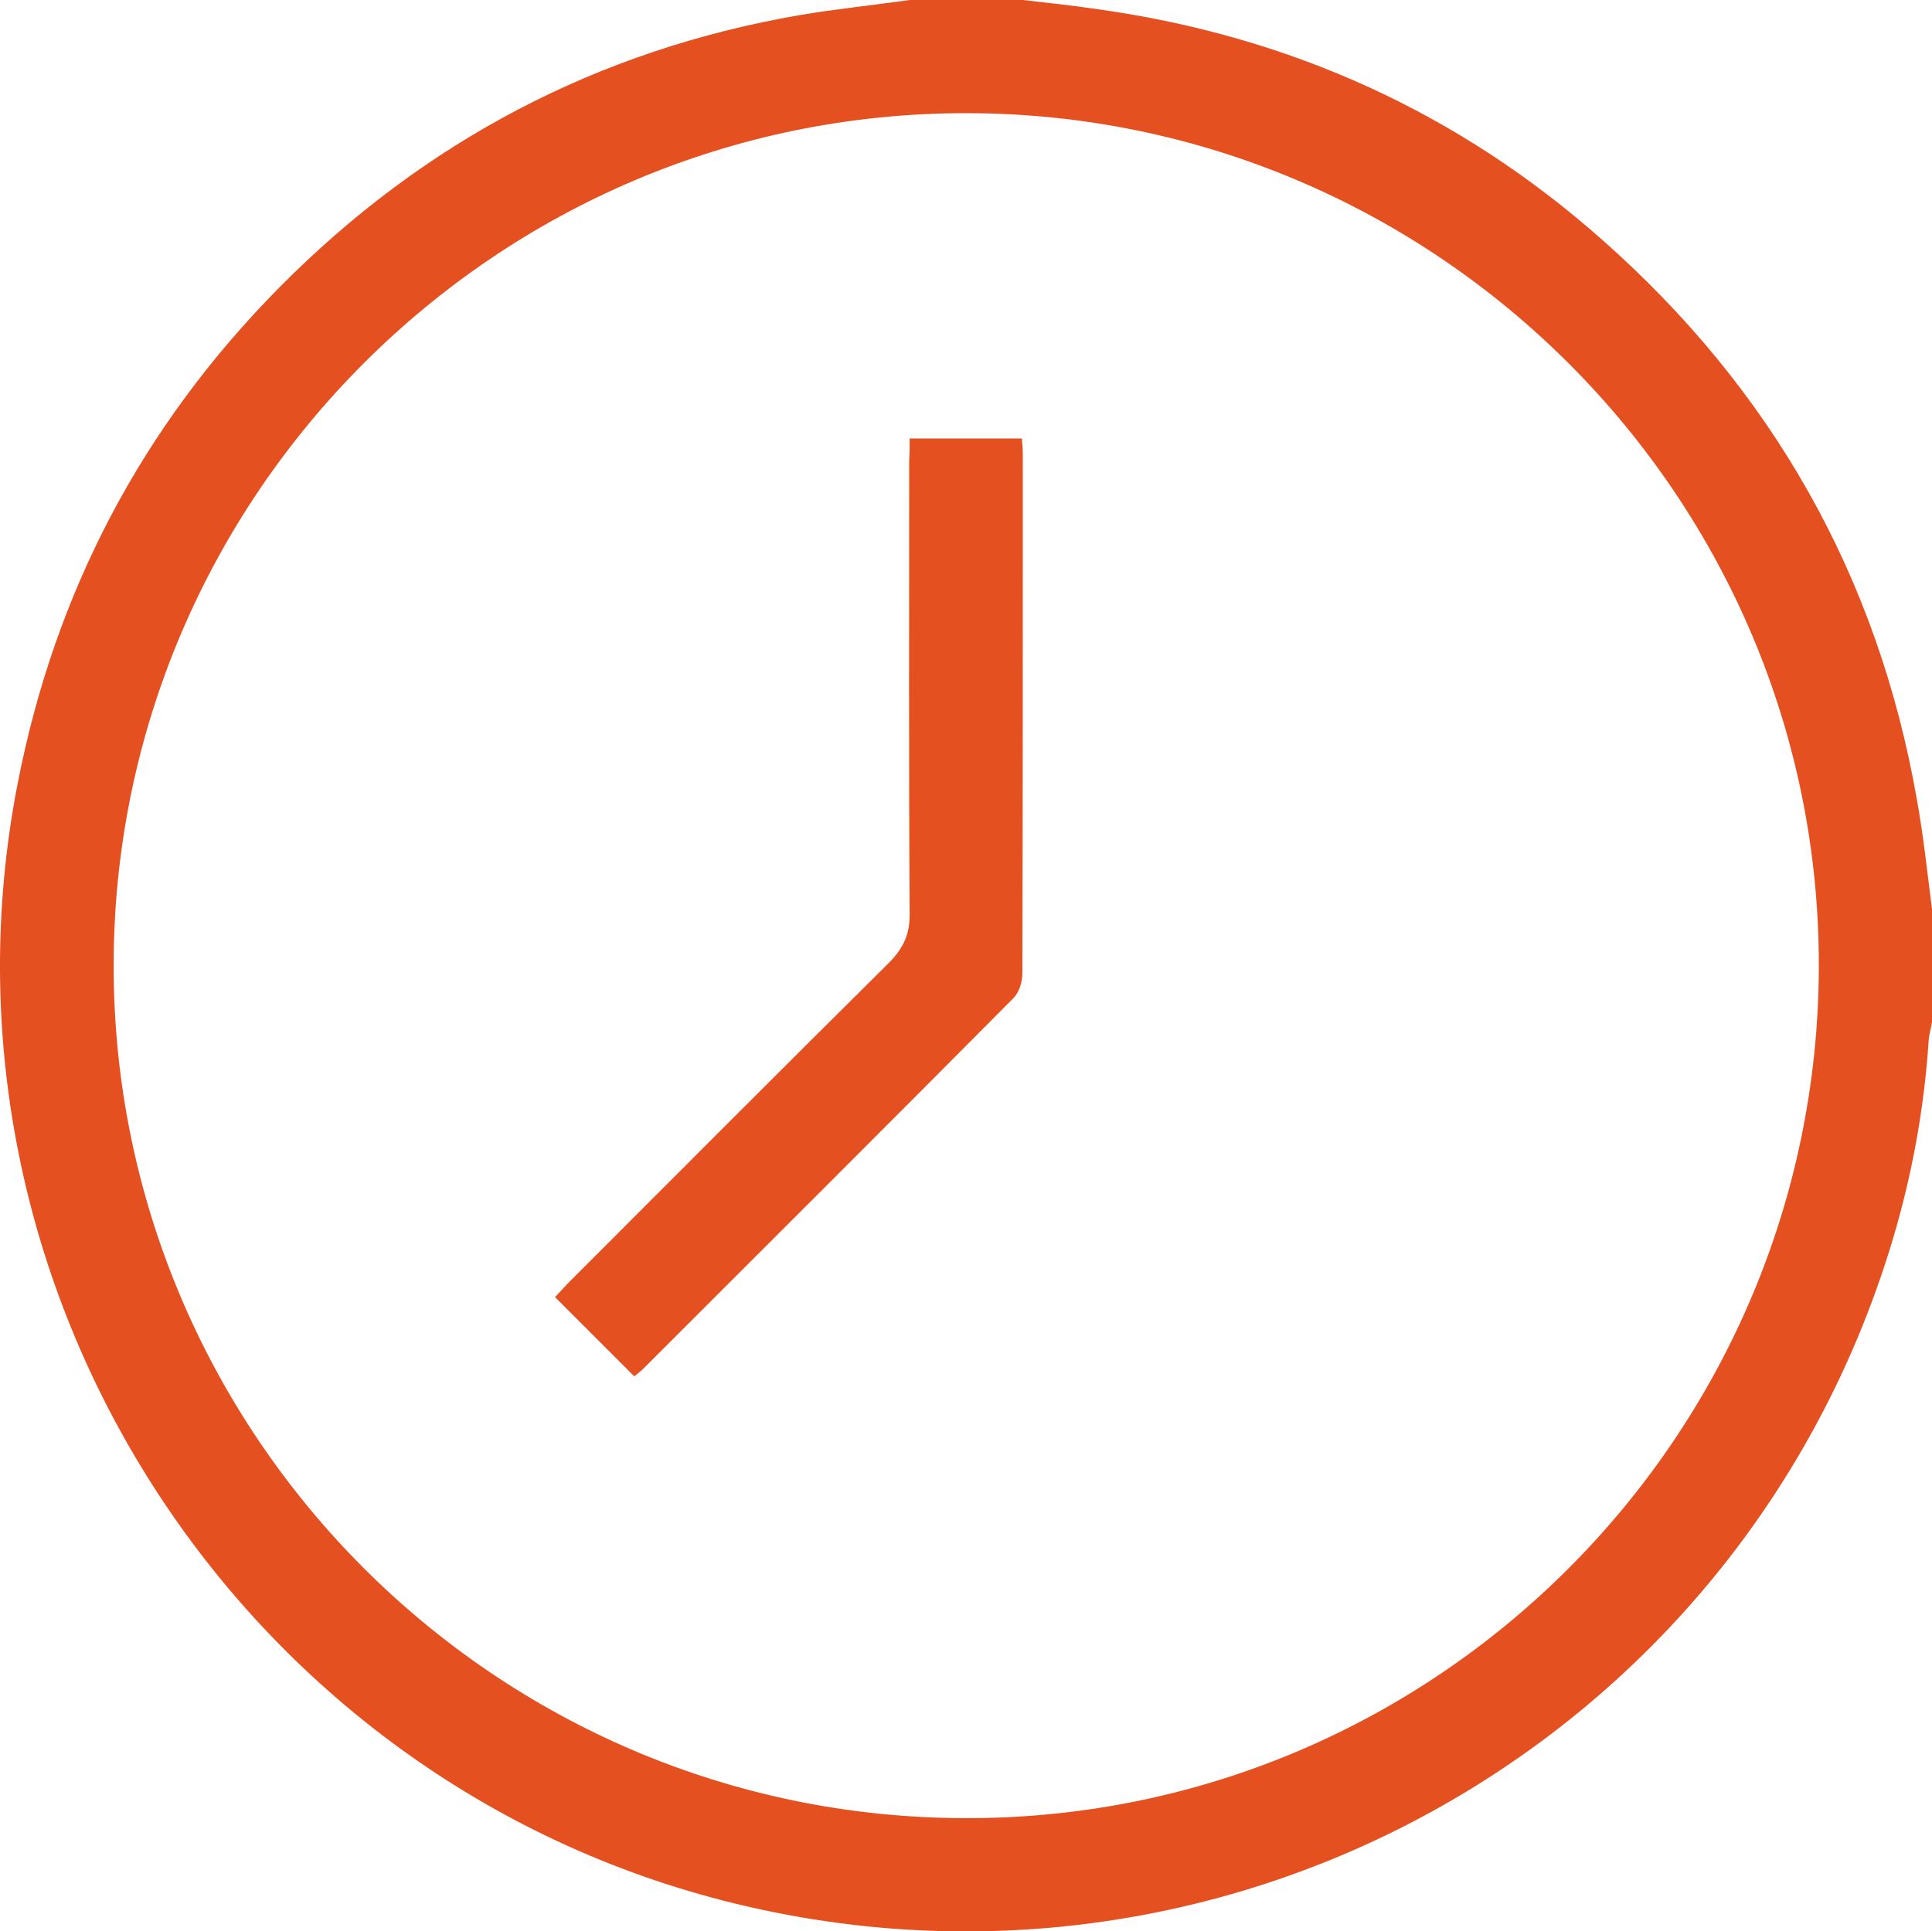 <?xml version="1.0" encoding="utf-8"?>
<!-- Generator: Adobe Illustrator 22.1.0, SVG Export Plug-In . SVG Version: 6.00 Build 0)  -->
<svg version="1.1" id="Слой_1" xmlns="http://www.w3.org/2000/svg" xmlns:xlink="http://www.w3.org/1999/xlink" x="0px" y="0px" viewBox="0 0 409.7 409.6" style="enable-background:new 0 0 409.7 409.6;" xml:space="preserve">
	<style type="text/css">
		path {
			fill: #e55021;
		}
	</style>
	<g>
		<path d="M409.7,192.8c0,8,0,16,0,24c-0.2,1.3-0.6,2.5-0.7,3.8c-1.2,18.5-5.1,36.4-11.4,53.7C361.8,373,257.8,428.6,155.8,403.7
		C50.5,378-16.9,272.7,3.7,166.4c7.9-40.8,26.4-76,55.6-105.5C89.9,30,126.7,10.6,169.6,3.2c7.7-1.3,15.5-2.1,23.3-3.2
		c8,0,16,0,24,0c5.4,0.6,10.8,1.2,16.2,2c40.4,5.7,76.1,21.8,106.6,48.8c36,31.8,58.5,71.3,66.8,118.8
		C407.9,177.3,408.7,185.1,409.7,192.8z M205,24c-99.6-0.1-180.9,81.1-180.9,180.8c0,99.5,80.9,180.6,180.5,180.8
		c99.6,0.3,180.9-80.8,181.1-180.6C385.9,105.5,304.7,24.1,205,24z" />
		<path d="M192.9,93c8.2,0,15.8,0,23.8,0c0.1,1.3,0.2,2.4,0.2,3.6c0,36.6,0,73.3-0.1,109.9c0,1.8-0.7,4-1.9,5.2
		c-26.1,26.3-52.3,52.4-78.5,78.6c-0.6,0.6-1.4,1.2-1.9,1.6c-5.6-5.6-11-11-16.8-16.8c0.7-0.8,1.8-1.9,2.8-3
		c22.6-22.6,45.2-45.3,67.9-67.8c3.1-3.1,4.6-6.1,4.5-10.7c-0.2-32-0.1-64-0.1-95.9C192.9,96.3,192.9,94.8,192.9,93z" />
	</g>
</svg>